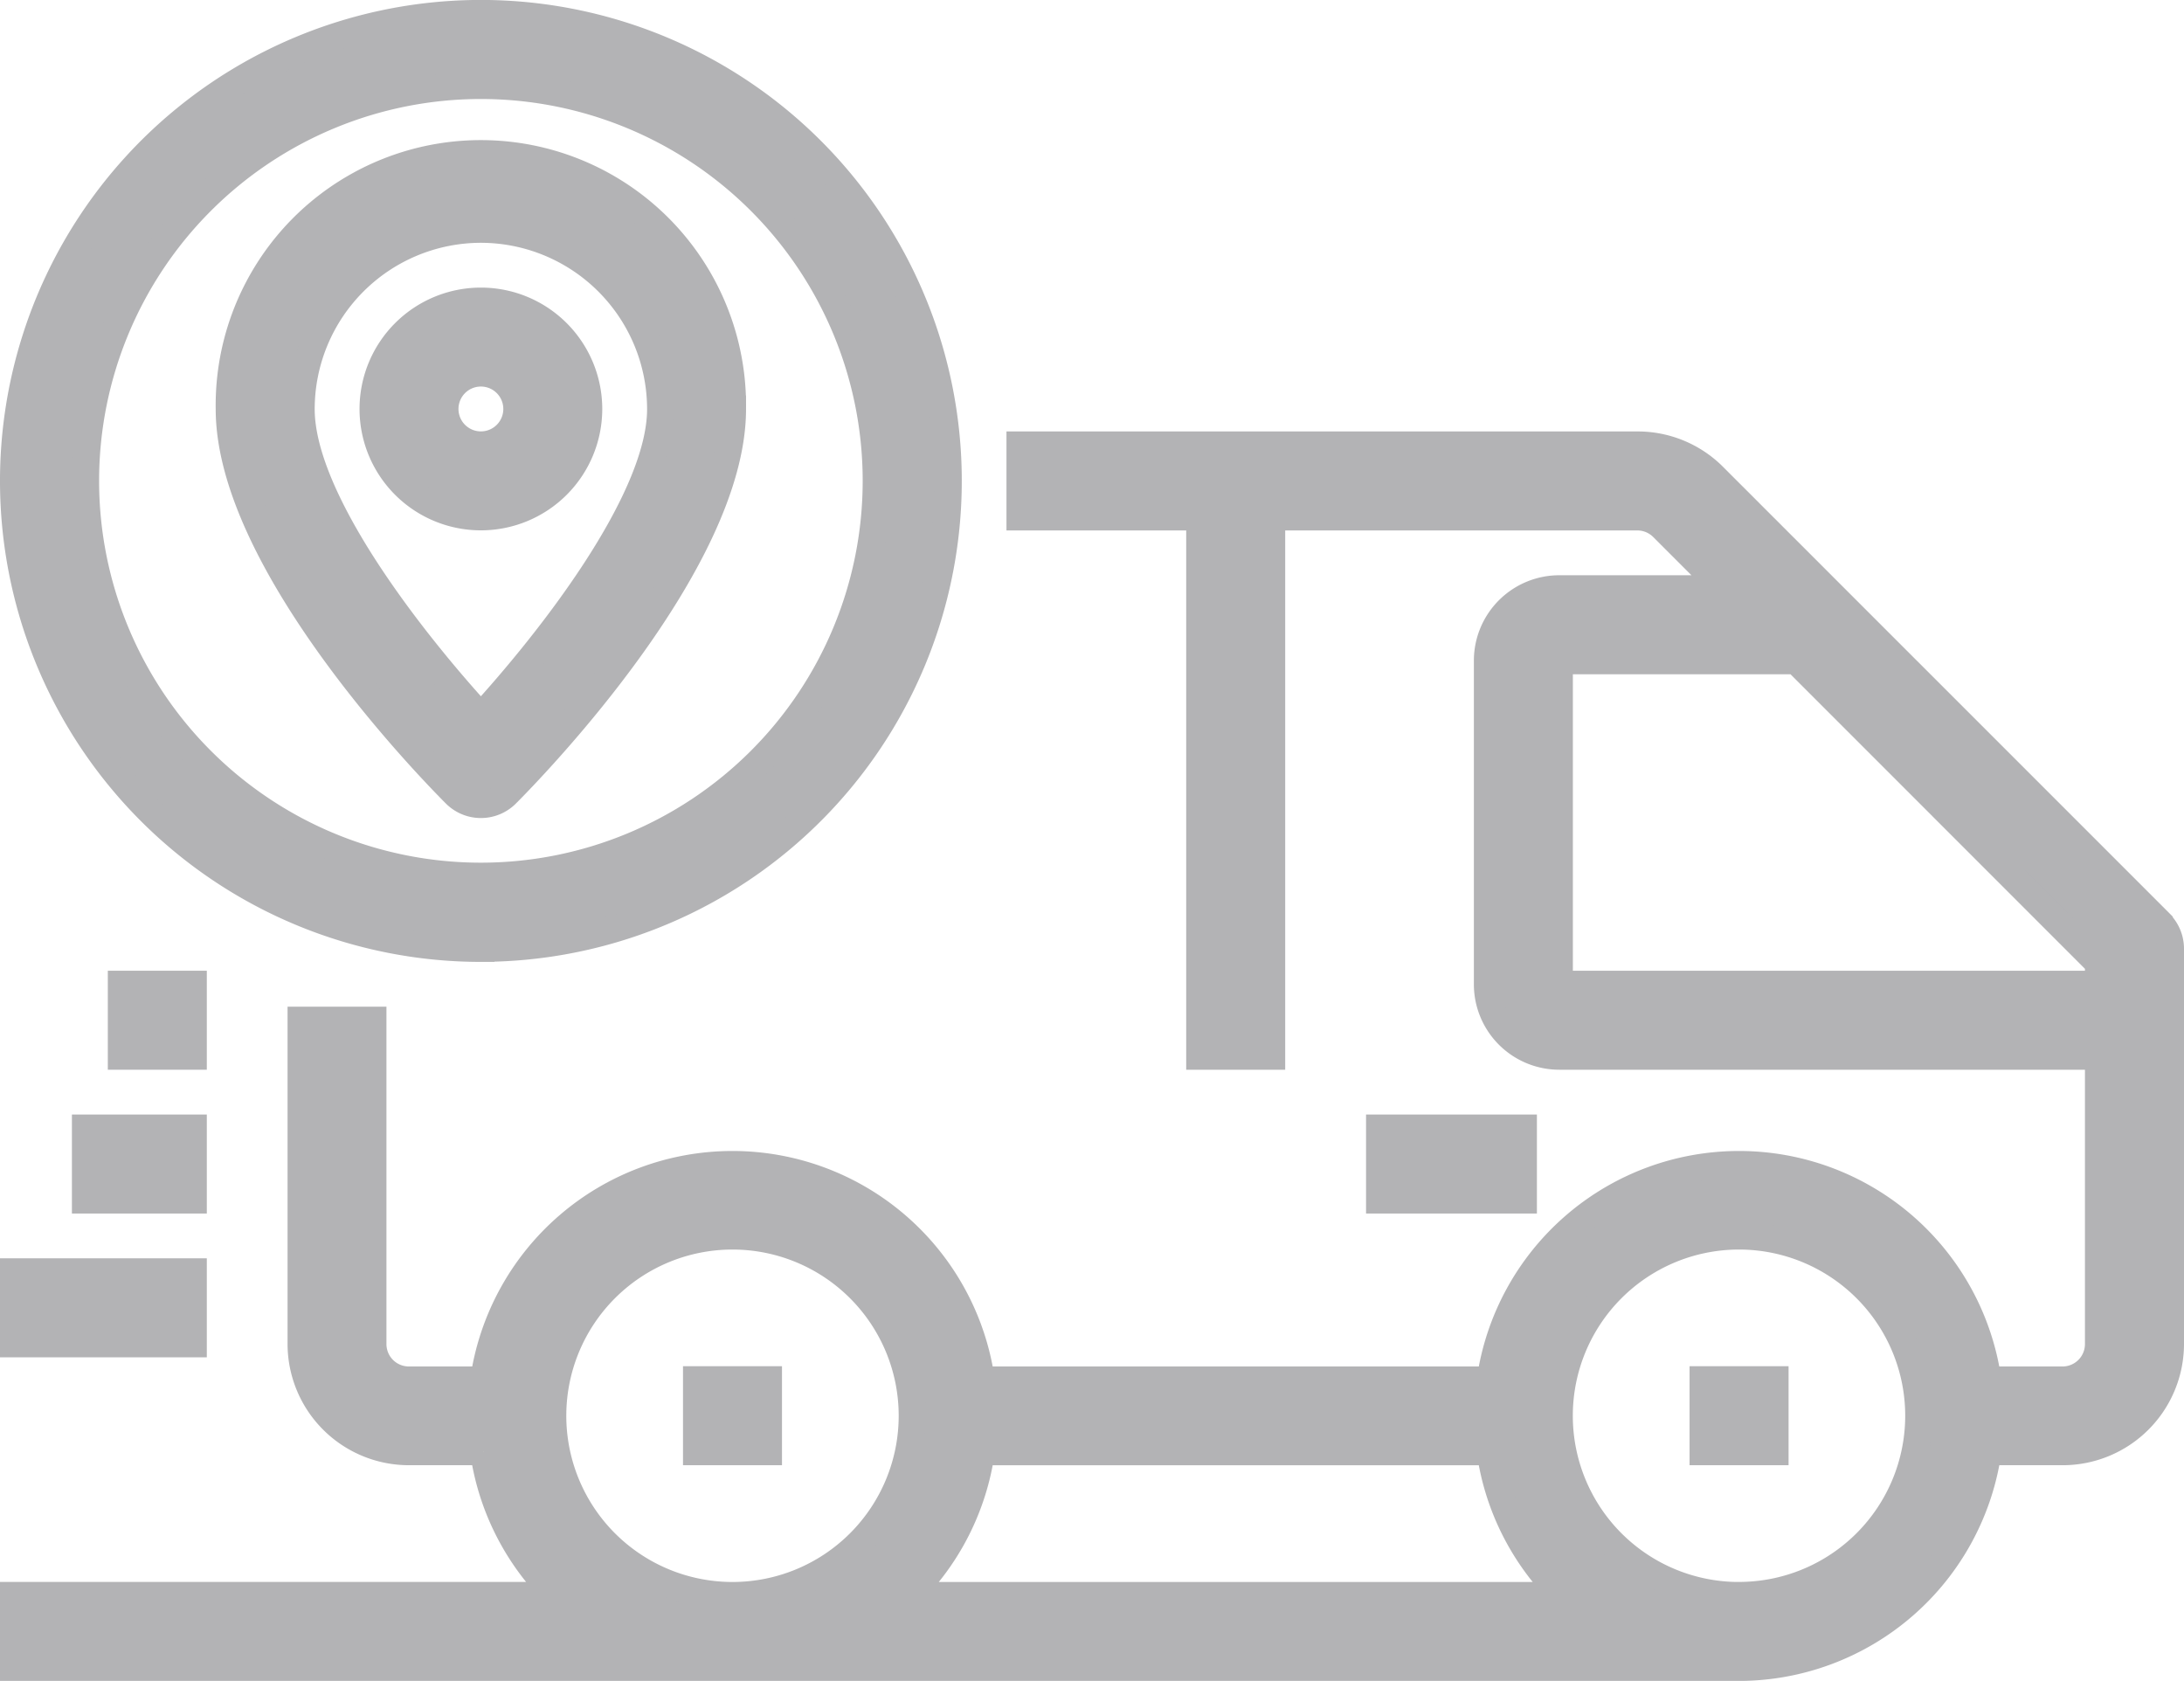 <svg xmlns="http://www.w3.org/2000/svg" width="40.329" height="31.035" viewBox="0 0 40.329 31.035">
    <defs>
        <style>
            .cls-1{fill:#b3b3b5;stroke:#b3b3b5;stroke-width:.5px}
        </style>
    </defs>
    <g id="Tracking" transform="translate(0.25 0.25)">
        <path id="Path_923" d="M41.634 29.824l-8.241-8.241A1.977 1.977 0 0 0 31.985 21h-11.4v1.328h3.319v9.957h1.328v-9.957h6.752a.664.664 0 0 1 .47.194l1.133 1.133h-3.043a1.328 1.328 0 0 0-1.328 1.328v5.974a1.328 1.328 0 0 0 1.328 1.328H40.5V37.6a.664.664 0 0 1-.664.664h-1.38a4.641 4.641 0 0 0-9.187 0h-9.4a4.641 4.641 0 0 0-9.187 0H9.3a.664.664 0 0 1-.664-.664v-5.979H7.31V37.6a1.991 1.991 0 0 0 1.99 1.987h1.381a4.632 4.632 0 0 0 1.348 2.655H2v1.328h31.863a4.651 4.651 0 0 0 4.594-3.983h1.381a1.991 1.991 0 0 0 1.991-1.987v-7.3a.664.664 0 0 0-.194-.469zm-29.677 9.1a3.319 3.319 0 1 1 3.319 3.319 3.319 3.319 0 0 1-3.319-3.32zm6.564 3.319a4.632 4.632 0 0 0 1.348-2.655h9.4a4.632 4.632 0 0 0 1.348 2.655zm15.341 0a3.319 3.319 0 1 1 3.319-3.319 3.319 3.319 0 0 1-3.318 3.318zm-3.318-11.286v-5.974h4.372l5.584 5.585v.389z" class="cls-1" transform="translate(-2 -13.034)"/>
        <path id="Rectangle_70" d="M0 0H1.328V1.328H0z" class="cls-1" transform="translate(12.612 25.225)"/>
        <path id="Rectangle_71" d="M0 0H1.328V1.328H0z" class="cls-1" transform="translate(31.199 25.225)"/>
        <path id="Rectangle_72" d="M0 0H3.319V1.328H0z" class="cls-1" transform="translate(0 23.233)"/>
        <path id="Rectangle_73" d="M0 0H1.991V1.328H0z" class="cls-1" transform="translate(1.328 20.578)"/>
        <path id="Rectangle_74" d="M0 0H1.328V1.328H0z" class="cls-1" transform="translate(1.991 17.923)"/>
        <path id="Path_924" d="M10.63 26.259A8.63 8.63 0 1 0 2 17.63a8.63 8.63 0 0 0 8.63 8.63zm0-15.931a7.3 7.3 0 1 1-7.3 7.3 7.3 7.3 0 0 1 7.3-7.3z" class="cls-1" transform="translate(-2 -9)"/>
        <path id="Path_925" d="M12.647 24.949a.664.664 0 0 0 .469-.194c.428-.428 4.177-4.26 4.177-7.108a4.647 4.647 0 1 0-9.293 0c0 2.848 3.75 6.68 4.177 7.107a.664.664 0 0 0 .47.195zm0-10.621a3.323 3.323 0 0 1 3.319 3.319c0 1.7-2.089 4.335-3.319 5.676-1.23-1.341-3.319-3.973-3.319-5.676a3.323 3.323 0 0 1 3.319-3.319z" class="cls-1" transform="translate(-4.017 -10.345)"/>
        <path id="Path_926" d="M15.983 18.991a1.991 1.991 0 1 0-1.991 1.991 1.991 1.991 0 0 0 1.991-1.991zm-2.655 0a.664.664 0 1 1 .664.664.664.664 0 0 1-.664-.664z" class="cls-1" transform="translate(-5.362 -11.69)"/>
        <path id="Rectangle_75" d="M0 0H2.655V1.328H0z" class="cls-1" transform="translate(25.225 20.578)"/>
    </g>
</svg>
